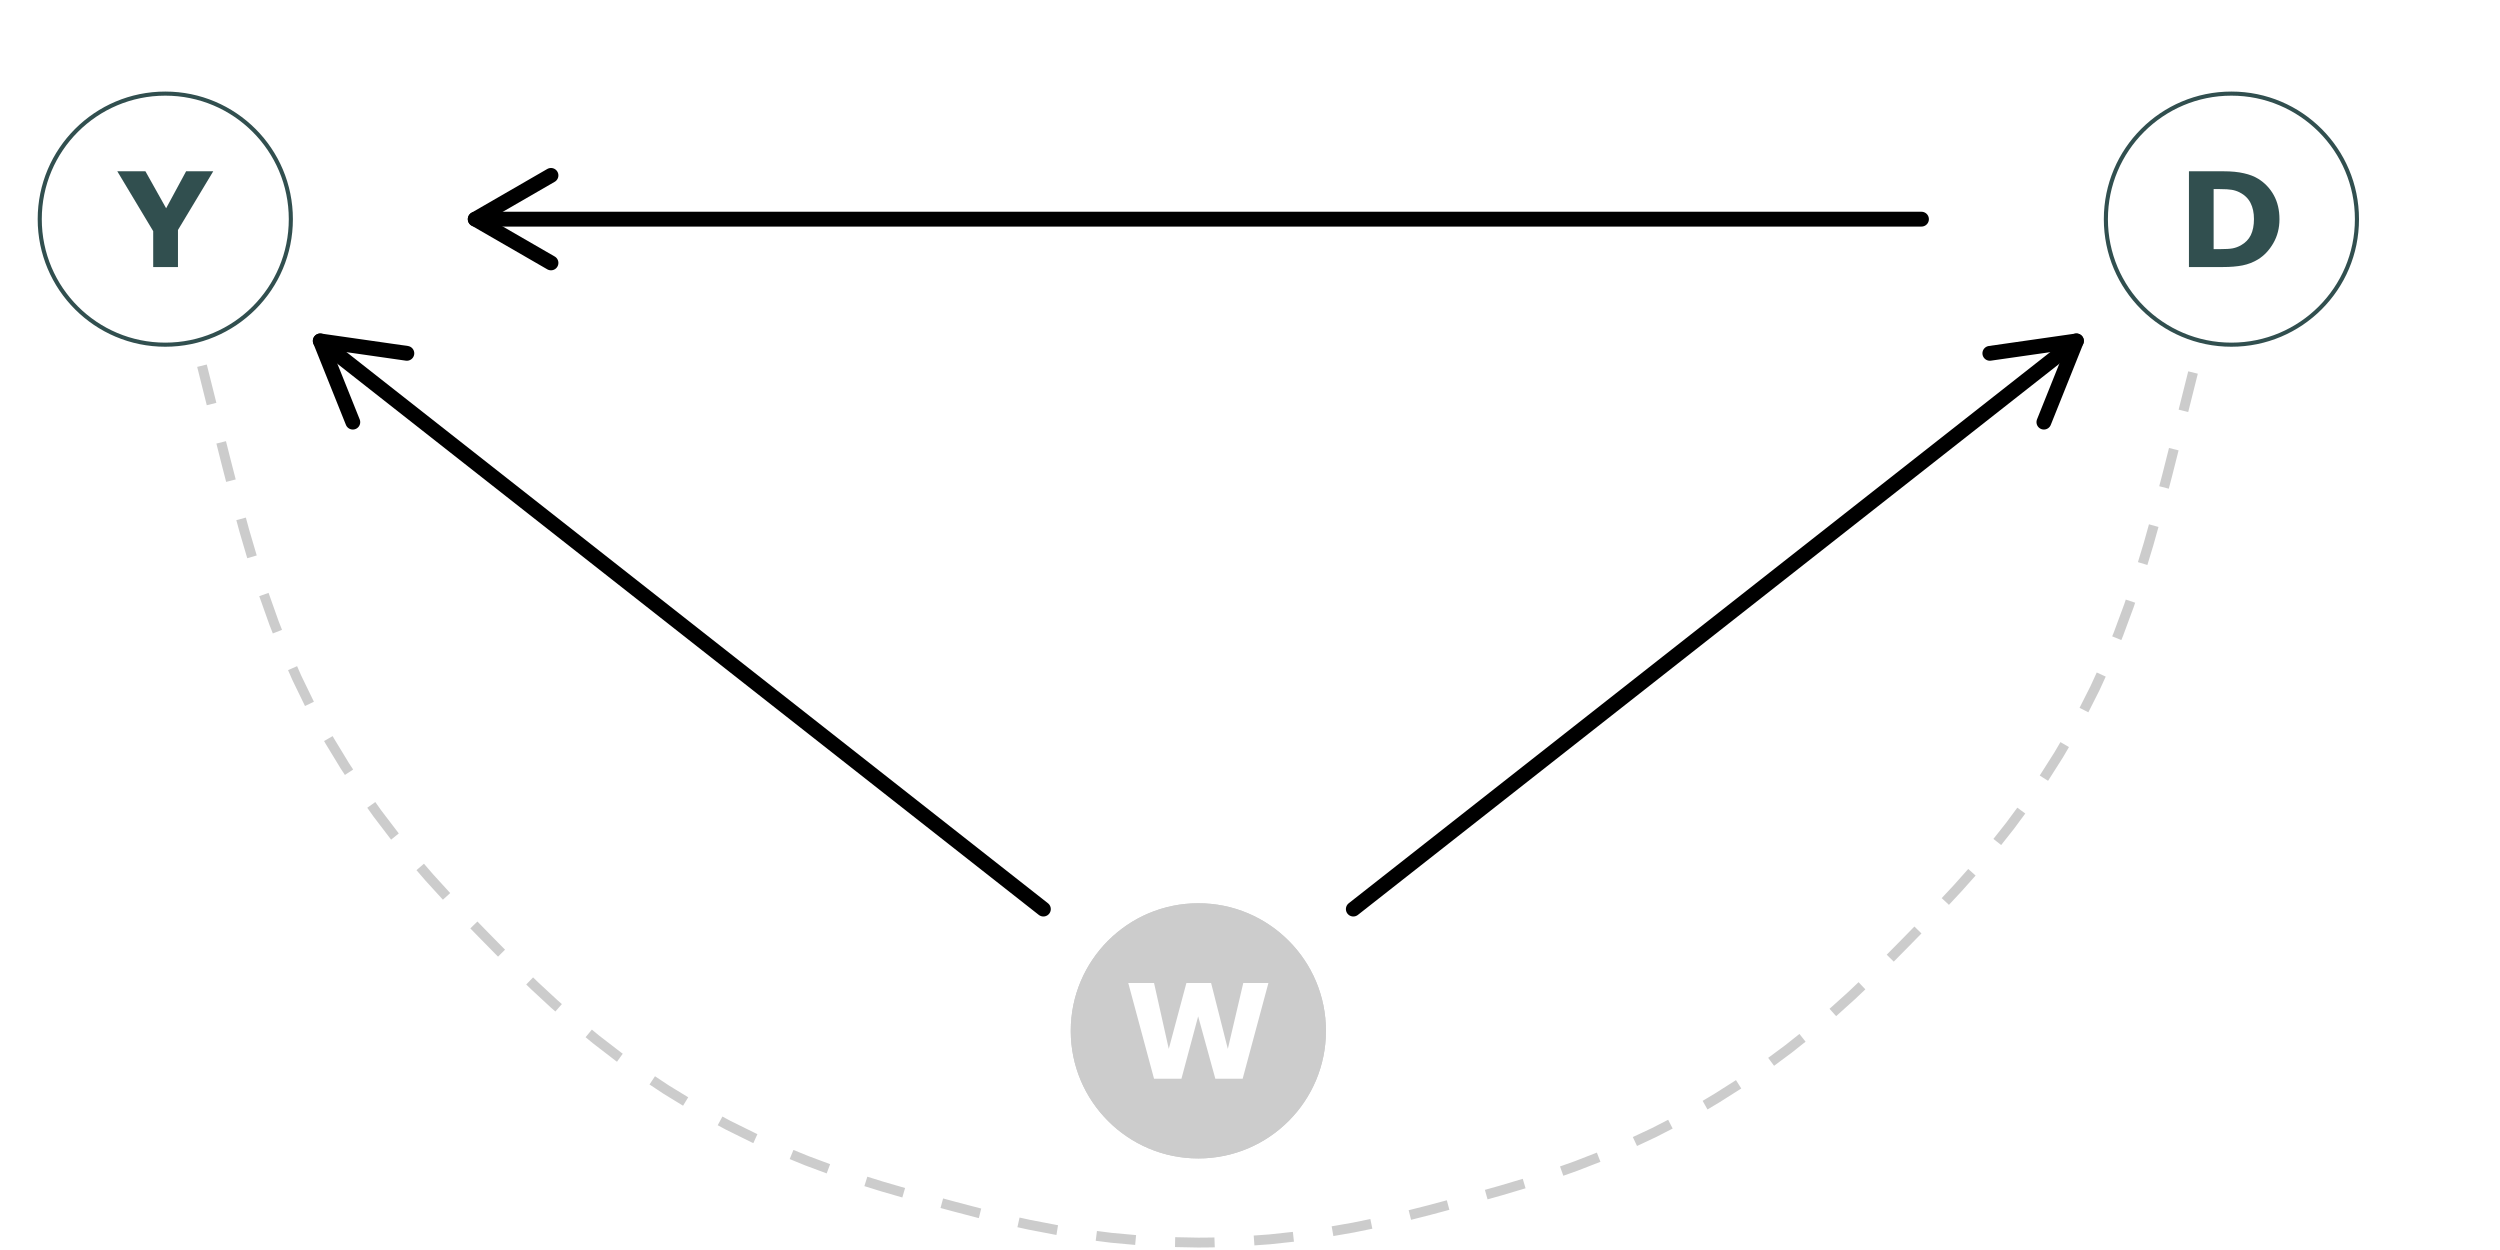 <?xml version="1.0" encoding="UTF-8"?>
<svg xmlns="http://www.w3.org/2000/svg" xmlns:xlink="http://www.w3.org/1999/xlink" width="432pt" height="216pt" viewBox="0 0 432 216" version="1.1">
<defs>
<g>
<symbol overflow="visible" id="glyph0-0">
<path style="stroke:none;" d="M 2.844 0 L 2.844 -17.078 L 19.922 -17.078 L 19.922 0 Z M 4.266 -1.422 L 18.5 -1.422 L 18.5 -15.656 L 4.266 -15.656 Z M 4.266 -1.422 "/>
</symbol>
<symbol overflow="visible" id="glyph0-1">
<path style="stroke:none;" d="M 17.75 -8.266 C 17.75 -6.723 17.395 -5.344 16.688 -4.125 C 15.988 -2.906 15.102 -1.969 14.031 -1.312 C 13.219 -0.82 12.328 -0.477 11.359 -0.281 C 10.398 -0.094 9.266 0 7.953 0 L 2.109 0 L 2.109 -16.547 L 8.109 -16.547 C 9.461 -16.547 10.629 -16.43 11.609 -16.203 C 12.586 -15.984 13.41 -15.664 14.078 -15.25 C 15.211 -14.551 16.109 -13.609 16.766 -12.422 C 17.422 -11.242 17.75 -9.859 17.75 -8.266 Z M 13.344 -8.297 C 13.344 -9.379 13.145 -10.305 12.75 -11.078 C 12.352 -11.859 11.723 -12.469 10.859 -12.906 C 10.422 -13.125 9.973 -13.27 9.516 -13.344 C 9.066 -13.426 8.379 -13.469 7.453 -13.469 L 6.375 -13.469 L 6.375 -3.094 L 7.453 -3.094 C 8.473 -3.094 9.219 -3.141 9.688 -3.234 C 10.164 -3.328 10.629 -3.5 11.078 -3.75 C 11.859 -4.188 12.43 -4.773 12.797 -5.516 C 13.16 -6.266 13.344 -7.191 13.344 -8.297 Z M 13.344 -8.297 "/>
</symbol>
<symbol overflow="visible" id="glyph0-2">
<path style="stroke:none;" d="M 24.953 -16.547 L 20.5 0 L 15.781 0 L 12.812 -10.781 L 9.922 0 L 5.188 0 L 0.734 -16.547 L 5.188 -16.547 L 7.734 -5.156 L 10.781 -16.547 L 15.047 -16.547 L 17.938 -5.156 L 20.609 -16.547 Z M 24.953 -16.547 "/>
</symbol>
<symbol overflow="visible" id="glyph0-3">
<path style="stroke:none;" d="M 16.672 -16.547 L 10.578 -6.406 L 10.578 0 L 6.297 0 L 6.297 -6.203 L 0.094 -16.547 L 4.953 -16.547 L 8.531 -10.156 L 11.984 -16.547 Z M 16.672 -16.547 "/>
</symbol>
</g>
</defs>
<g id="surface114">
<rect x="0" y="0" width="432" height="216" style="fill:rgb(100%,100%,100%);fill-opacity:1;stroke:none;"/>
<path style="fill:none;stroke-width:1.707;stroke-linecap:butt;stroke-linejoin:round;stroke:rgb(80%,80%,80%);stroke-opacity:1;stroke-dasharray:6.829,6.829;stroke-miterlimit:10;" d="M 385.586 37.871 L 385.562 37.961 L 385.418 38.543 L 385.055 39.996 L 384.418 42.539 L 383.488 46.254 L 382.289 51.043 L 380.875 56.699 L 379.316 62.926 L 377.691 69.414 L 376.066 75.895 L 374.48 82.176 L 372.898 88.207 L 371.289 93.957 L 369.633 99.418 L 367.902 104.609 L 366.07 109.562 L 364.121 114.309 L 362.023 118.902 L 359.766 123.375 L 358.297 126.074 L 355.75 130.426 L 353.055 134.672 L 350.234 138.781 L 347.316 142.73 L 344.332 146.504 L 341.316 150.086 L 338.289 153.484 L 335.277 156.715 L 332.281 159.82 L 329.301 162.867 L 326.293 165.914 L 323.184 168.98 L 319.926 172.066 L 316.488 175.16 L 312.859 178.234 L 309.047 181.262 L 305.066 184.211 L 300.934 187.051 L 296.68 189.75 L 294.719 190.922 L 290.32 193.391 L 285.848 195.691 L 281.336 197.809 L 276.82 199.742 L 272.34 201.484 L 267.926 203.051 L 263.594 204.453 L 259.359 205.715 L 255.207 206.883 L 251.098 208 L 246.961 209.109 L 242.727 210.184 L 238.355 211.199 L 233.824 212.129 L 229.141 212.945 L 224.32 213.629 L 219.395 214.16 L 214.395 214.52 L 209.359 214.699 L 207.074 214.719 L 202.031 214.621 L 197.012 214.344 L 192.047 213.891 L 187.176 213.273 L 182.426 212.512 L 177.824 211.629 L 173.383 210.652 L 169.09 209.598 L 164.918 208.504 L 160.805 207.391 L 156.676 206.254 L 152.48 205.039 L 148.195 203.703 L 143.816 202.215 L 139.363 200.555 L 134.855 198.707 L 130.34 196.672 L 125.844 194.453 L 121.41 192.062 L 119.43 190.922 L 115.125 188.289 L 110.938 185.512 L 106.883 182.609 L 102.992 179.613 L 99.281 176.555 L 95.758 173.469 L 92.418 170.375 L 89.246 167.297 L 86.203 164.242 L 83.219 161.203 L 80.23 158.133 L 77.227 154.965 L 74.203 151.648 L 71.18 148.148 L 68.176 144.461 L 65.223 140.59 L 62.355 136.547 L 59.602 132.363 L 56.984 128.055 L 55.852 126.074 L 53.488 121.66 L 51.297 117.145 L 49.258 112.496 L 47.359 107.676 L 45.57 102.637 L 43.871 97.34 L 42.234 91.77 L 40.641 85.91 L 39.059 79.777 L 37.457 73.406 L 35.828 66.895 L 34.219 60.473 L 32.707 54.43 L 31.367 49.078 L 30.266 44.684 L 29.449 41.418 L 28.922 39.312 L 28.566 37.891 L 28.562 37.871 "/>
<path style="fill-rule:nonzero;fill:rgb(100%,100%,100%);fill-opacity:1;stroke-width:0.709;stroke-linecap:round;stroke-linejoin:round;stroke:rgb(19.216%,30.98%,30.98%);stroke-opacity:1;stroke-miterlimit:10;" d="M 407.281 37.871 C 407.281 49.852 397.566 59.562 385.586 59.562 C 373.605 59.562 363.895 49.852 363.895 37.871 C 363.895 25.891 373.605 16.176 385.586 16.176 C 397.566 16.176 407.281 25.891 407.281 37.871 "/>
<path style="fill-rule:nonzero;fill:rgb(80%,80%,80%);fill-opacity:1;stroke-width:0.709;stroke-linecap:round;stroke-linejoin:round;stroke:rgb(80%,80%,80%);stroke-opacity:1;stroke-miterlimit:10;" d="M 228.77 178.129 C 228.77 190.109 219.055 199.824 207.074 199.824 C 195.094 199.824 185.379 190.109 185.379 178.129 C 185.379 166.148 195.094 156.438 207.074 156.438 C 219.055 156.438 228.77 166.148 228.77 178.129 "/>
<path style="fill-rule:nonzero;fill:rgb(80%,80%,80%);fill-opacity:1;stroke-width:0.709;stroke-linecap:round;stroke-linejoin:round;stroke:rgb(80%,80%,80%);stroke-opacity:1;stroke-miterlimit:10;" d="M 228.77 178.129 C 228.77 190.109 219.055 199.824 207.074 199.824 C 195.094 199.824 185.379 190.109 185.379 178.129 C 185.379 166.148 195.094 156.438 207.074 156.438 C 219.055 156.438 228.77 166.148 228.77 178.129 "/>
<path style="fill-rule:nonzero;fill:rgb(100%,100%,100%);fill-opacity:1;stroke-width:0.709;stroke-linecap:round;stroke-linejoin:round;stroke:rgb(19.216%,30.98%,30.98%);stroke-opacity:1;stroke-miterlimit:10;" d="M 50.258 37.871 C 50.258 49.852 40.543 59.562 28.562 59.562 C 16.582 59.562 6.867 49.852 6.867 37.871 C 6.867 25.891 16.582 16.176 28.562 16.176 C 40.543 16.176 50.258 25.891 50.258 37.871 "/>
<path style="fill:none;stroke-width:2.561;stroke-linecap:round;stroke-linejoin:round;stroke:rgb(0%,0%,0%);stroke-opacity:1;stroke-miterlimit:10;" d="M 332.031 37.871 L 82.117 37.871 "/>
<path style="fill:none;stroke-width:2.561;stroke-linecap:round;stroke-linejoin:round;stroke:rgb(0%,0%,0%);stroke-opacity:1;stroke-miterlimit:10;" d="M 95.211 30.309 L 82.117 37.871 L 95.211 45.43 "/>
<path style="fill:none;stroke-width:2.561;stroke-linecap:round;stroke-linejoin:round;stroke:rgb(0%,0%,0%);stroke-opacity:1;stroke-miterlimit:10;" d="M 233.852 157.09 L 358.809 58.91 "/>
<path style="fill:none;stroke-width:2.561;stroke-linecap:round;stroke-linejoin:round;stroke:rgb(0%,0%,0%);stroke-opacity:1;stroke-miterlimit:10;" d="M 353.184 72.945 L 358.809 58.91 L 343.844 61.055 "/>
<path style="fill:none;stroke-width:2.561;stroke-linecap:round;stroke-linejoin:round;stroke:rgb(0%,0%,0%);stroke-opacity:1;stroke-miterlimit:10;" d="M 180.297 157.09 L 55.34 58.91 "/>
<path style="fill:none;stroke-width:2.561;stroke-linecap:round;stroke-linejoin:round;stroke:rgb(0%,0%,0%);stroke-opacity:1;stroke-miterlimit:10;" d="M 70.305 61.055 L 55.34 58.91 L 60.965 72.945 "/>
<g style="fill:rgb(19.216%,30.98%,30.98%);fill-opacity:1;">
  <use xlink:href="#glyph0-1" x="376.141" y="46.145"/>
</g>
<g style="fill:rgb(100%,100%,100%);fill-opacity:1;">
  <use xlink:href="#glyph0-2" x="194.23" y="186.406"/>
</g>
<g style="fill:rgb(19.216%,30.98%,30.98%);fill-opacity:1;">
  <use xlink:href="#glyph0-3" x="20.176" y="46.145"/>
</g>
</g>
</svg>
